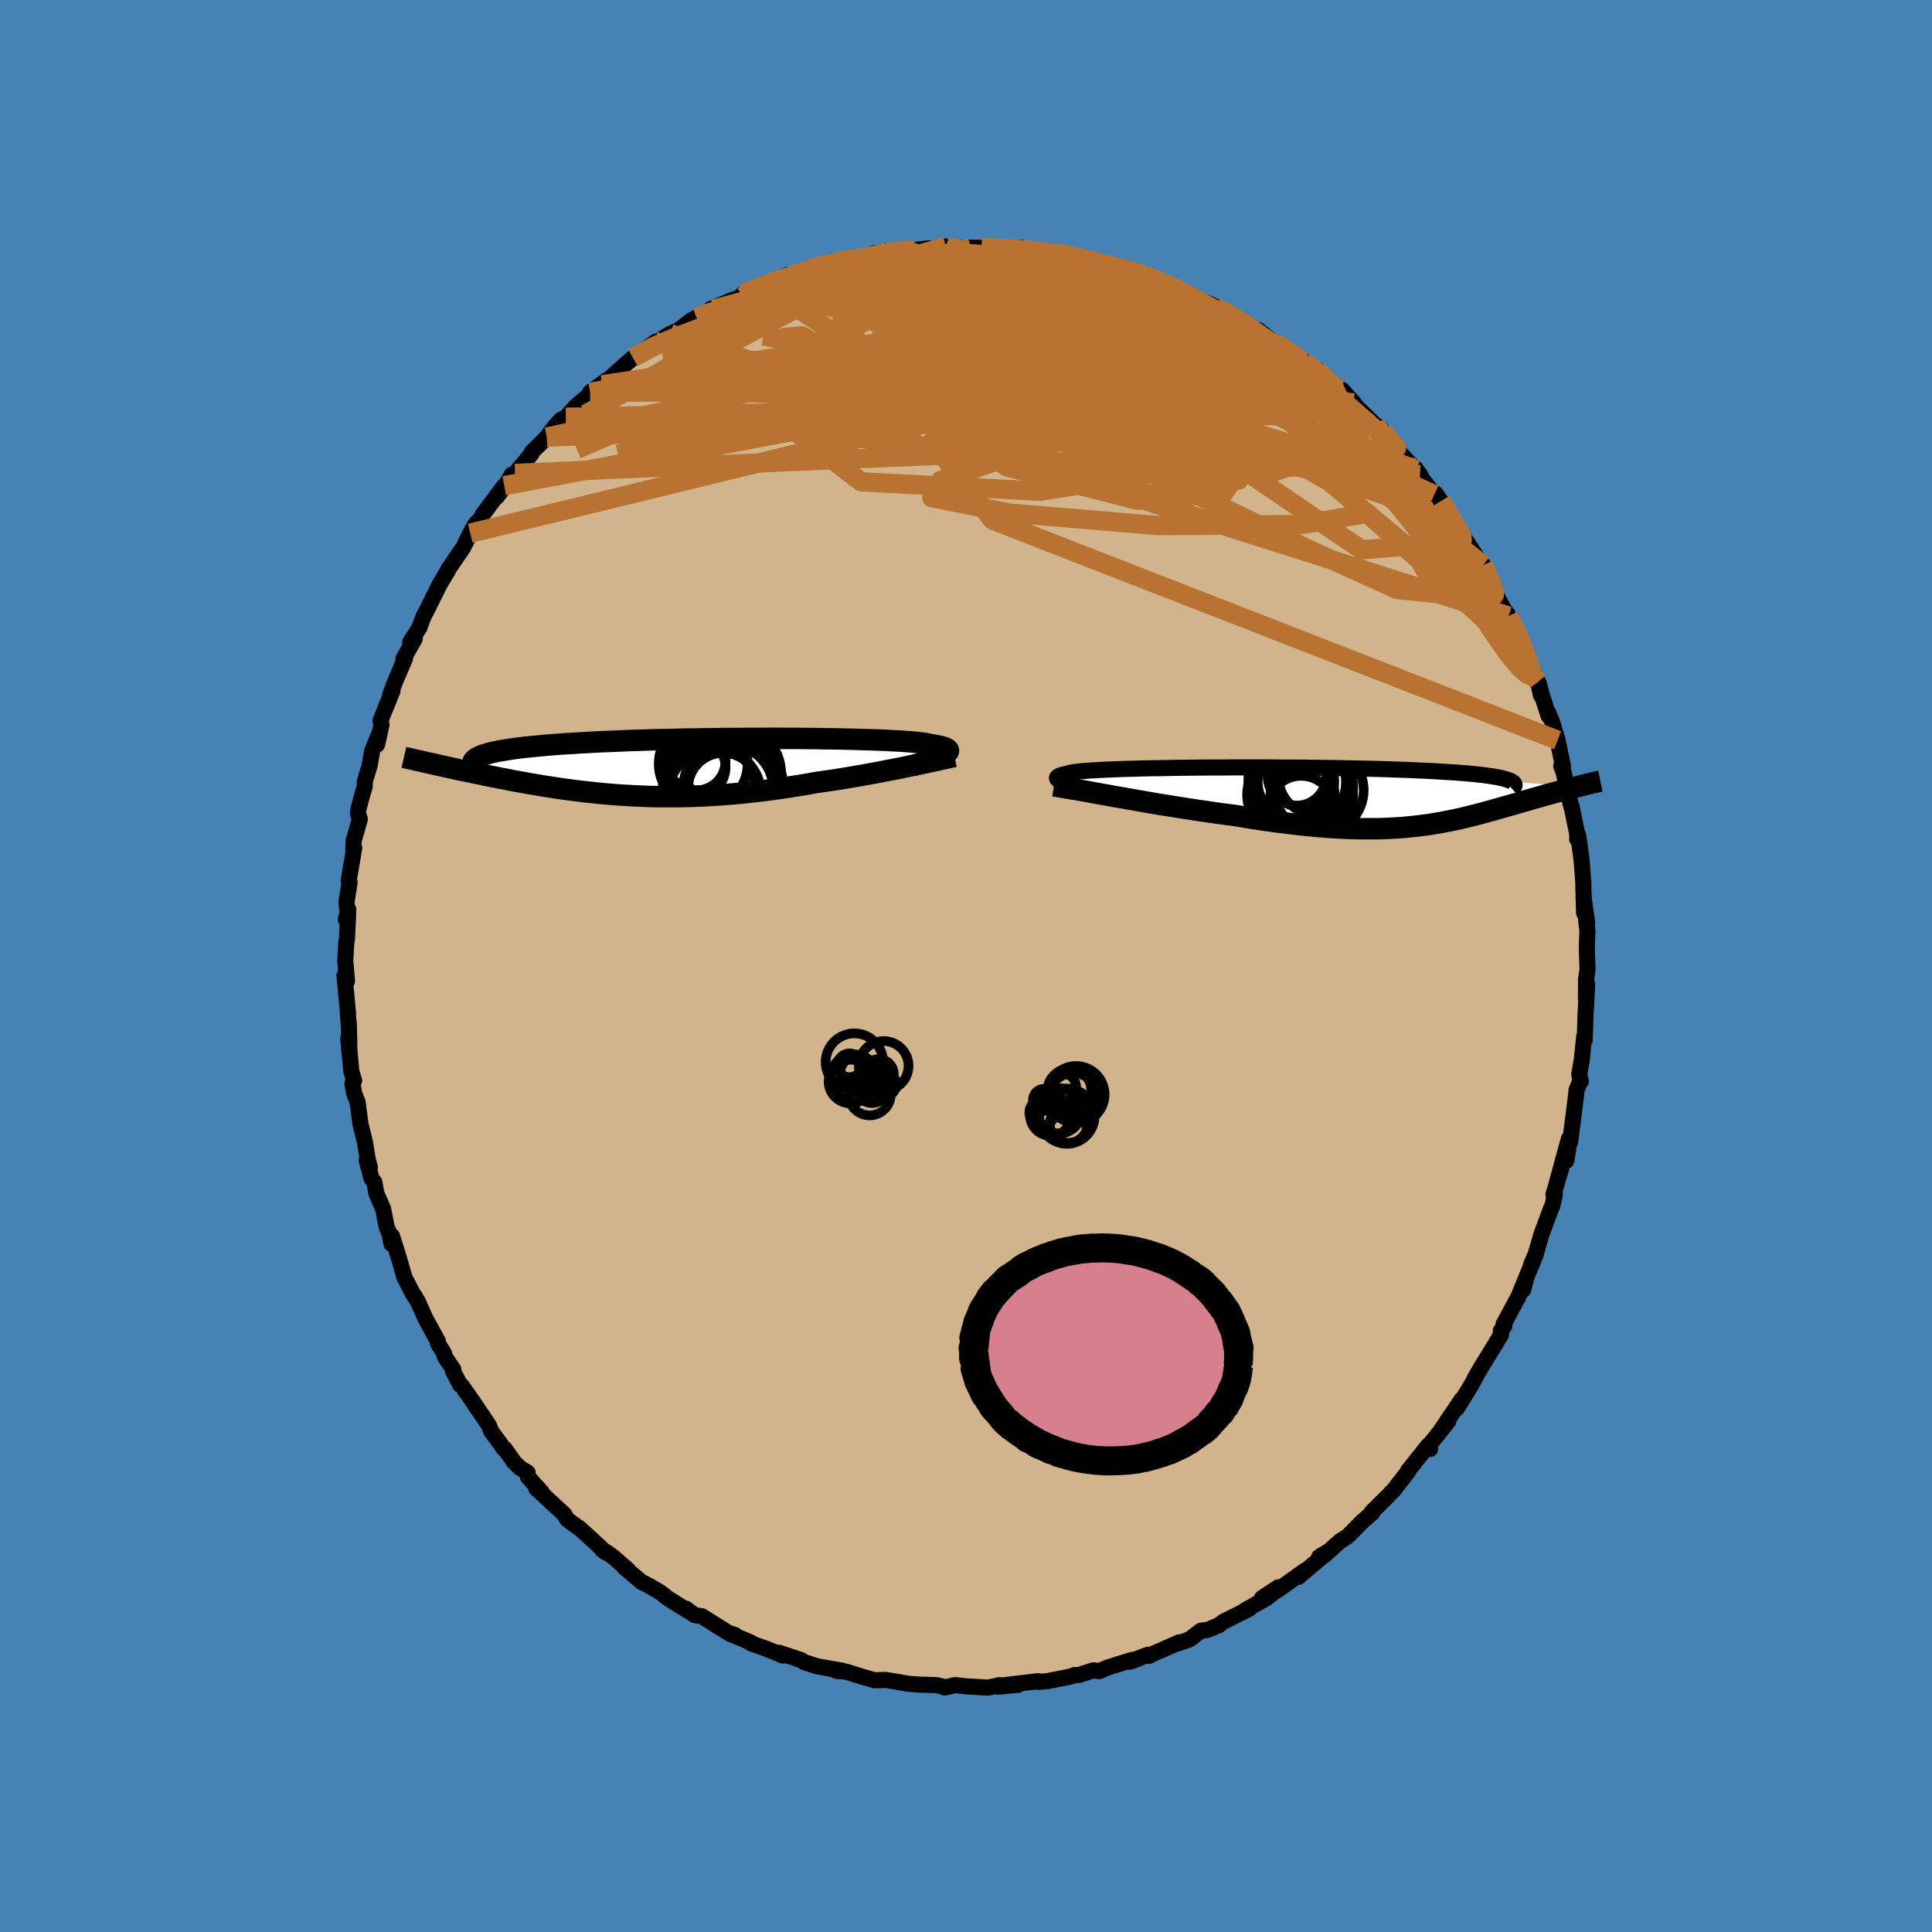<svg xmlns="http://www.w3.org/2000/svg" width="500" height="500" viewBox="-100 -100 200 200"><defs><clipPath id="c"><path d="m26.67-1.25.16-.09.13-.09.08-.09.06-.08.02-.08-.02-.07-.06-.07-.09-.07-.13-.07-.16-.06-.2-.06-.23-.06-.28-.05-.3-.06-.34-.05-.22-.05-.28-.06-.33-.05-.4-.05-.44-.04-.51-.05-.55-.04-.61-.04-.66-.03-.7-.04-.75-.03-.8-.03-.83-.02-.87-.03-.9-.02-.94-.02-.96-.01-.99-.02-1.01-.01-1.03-.01h-1.05l-1.05-.01H8.36l-1.08.01H6.2l-1.08.01H4.04l-1.07.02-1.07.01-1.06.02-1.04.01-1.04.03-1.01.02-1 .02-.98.03-.95.03-.94.03-.91.04-.88.04-.86.03-.82.04-.81.05-.77.04-.74.05-.72.04-.68.05-.66.05-.63.05-.6.06-.57.05-.55.06-.52.05-.49.06-.47.06-.45.07-.41.06-.4.07-.36.06-.34.07-.32.07-.29.07-.27.08-.25.07-.22.07-5.19.89.35.08.35.08.36.08.37.08.37.08.39.09.39.08.4.09.41.08.42.09.43.09.43.09.45.09.45.1.46.09.47.09.48.1.5.09.5.1.51.1.52.09.54.1.54.1.55.09.57.1.57.09.58.09.6.09.6.09.61.08.62.08.63.08.64.07.65.07.66.07.67.06.68.06.68.05.7.04.7.04.71.03.72.03.73.02.74.01h1.5l.76-.01.76-.02.78-.03.78-.03.79-.05.79-.05.8-.06.81-.07.81-.08.81-.09.82-.09.82-.1.83-.11.82-.12.83-.13.83-.13.83-.14.82-.15.69-.1.69-.1.69-.1.68-.11.68-.11.67-.12.67-.11.65-.12.65-.12.64-.12.63-.12.62-.12.61-.12.59-.12.57-.12"/></clipPath><clipPath id="b"><path d="m-27.86-1.13-.34-.11-.3-.11-.25-.1-.2-.1-.16-.09-.11-.09-.07-.08-.02-.08.02-.07.07-.07.11-.07.16-.06.2-.06.24-.06.29-.05.14-.06.21-.05.28-.05.34-.04.41-.05.48-.04.53-.04.6-.03.66-.04.71-.03.76-.03.81-.03.86-.02.89-.03.94-.02.98-.01 1-.02 1.04-.02 1.06-.01 1.07-.01 1.1-.01h1.11l1.12-.01h3.39l1.13.01 1.12.01h1.11l1.1.01 1.09.02 1.06.01 1.05.02 1.03.02 1 .02.98.02.94.02.92.03.89.03.86.03.83.03.79.04.76.03.73.04.7.04.66.04.63.04.59.04.57.05.53.04.51.05.47.05.45.05.41.06.39.05.35.06.33.05.3.06.27.06.24.07.21.06.19.07.16.06.14.07 6.61.58-.29.07-.3.08-.29.08-.31.08-.31.08-.31.09-.32.08-.33.09-.33.09-.33.09-.34.1-.34.1-.35.09-.35.1-.36.11-.36.1-.37.11-.37.11-.39.11-.38.11-.4.11-.4.12-.41.11-.41.12-.42.12-.42.11-.44.12-.44.12-.44.11-.46.12-.46.11-.47.11-.49.11-.49.1-.5.1-.52.1-.52.09-.54.09-.55.08-.57.07-.58.07-.59.06-.62.06-.63.04-.64.04-.67.03-.69.02H2.44l-.74-.01-.77-.02-.79-.04-.81-.04-.83-.06-.86-.07-.88-.08-.9-.09-.92-.11-.95-.12-.96-.12-.98-.14-1.01-.15-1.02-.17-1.03-.17-.81-.1-.81-.11-.82-.12-.83-.12-.82-.12-.83-.13-.83-.13-.82-.13-.83-.13-.82-.14-.81-.14-.81-.14-.8-.14-.78-.14-.78-.13"/></clipPath><filter id="a"><feTurbulence baseFrequency=".05" numOctaves="3" result="noise" type="noise"/><feDisplacementMap in="SourceGraphic" in2="noise" scale="2"/></filter></defs><rect width="100%" height="100%" x="-100" y="-100" fill="#4682B4"/><path fill="tan" stroke="#000" stroke-linejoin="round" stroke-width="1.667" d="m64.34.42-.15.9-.01 2.13.12-1.58-.09 1.79-.07 1.22-.09 2.79-.05-.4-.26 2.49-.26 1.45.17.71-.03-.1-.41 1-.08.75-.59 4.65-.15.36-.25 1.59.27-2.29-1.26 4.61.47-1.55-.81 2.73.15-.03-.25 1.17-.15.3-.98 2.64-.58 2-.5 1.17.46-.98-.93 2.23-.35 1.35.23-1.06-.73 1.79-1.54 2.85.1.16-.38.49.02.43-.6 1-1.44 2.34-.57.98-.31.62-.93 1.54-.73 1.15.5-.92-2.19 3.25.82-1.02-1.37 1.72-.57.69.05.47-.21-.35-2.09 2.63.05.02-1.1 1.41-.42.55-1.06 1.07-1.26 1.25.12.01-1.03.9-1.52 1.54-.72.46-.42.35L37.12 61l-.55.16.99-.59-3.16 2.68.71-.68-2.97 2.13.18-.38-1.68 1.11 1.31-.67-.84.68-2.27 1.29.47-.18-2.65 1.32-.51.39-1.16.47-.68.08-1.17.9-1.26.43.21-.13-2.62 1.15-.53.26-.11-.12-1.9.72.98-.33-.99.22-2.3.73-.81.36-.61-.09-1.57.5-.41-.01-.35.15-2.44.48h.05l-1.05.08.05-.08-3.76.45 1.67-.06-2.04.18.13-.16-1.16.26-2.26-.13-1.2-.13-1.06.25-.19-.1-.69-.15-1.55-.04-1.28-.09-2.44-.41-1.08.04 1.02-.03-1.03.03-1.39-.39-1.54-.49-1.05-.09.64-.01-2.59-.46-.15-.04-1.22-.39-.33-.22-2.29-.76.39.29-1.72-.71-1.55-.54-.01-.08-2.37-1.02.7.22-.45-.07-2.98-1.87-.74-.11-.9-.67.4.34-.26-.15-2.09-1.32-.66-.53-1.18-.7-.82-.41-1.85-1.58.45.32-1.49-1.3-.69-.5-.49-.26.37.26-1.42-1.33-1.34-1.21-.64-.43-.61-.47-.27-.49-2.92-2.7.58.4-1.43-1.58-.03-.45-.75-.45-.62-.6-.99-1.4-.03.07-1.4-1.93-.23-.6-1.54-2.26.33.45-1.56-2.23-.19-.13-.7-1.33-.01-.26-.85-1.27-.13-.42-.63-1.04v-.21l-1.27-2.32-.6-1.33-.15-.36-.42-.72-.04.02-.97-1.88-.54-1.88-.75-2.41-.05.83-.21-1.04-.3-.75-.36-1.85-.7-1.6-.21-1.18-.29-.36-.5-1.88.33.73-.23-.86-.28-1.75-.46-1.85-.31-2.34-.34-.84-.19-1.06.18-.3-.29-.93-.32-3.42.13 1.5-.07-3.07-.01.15-.08-1.05.01-.11-.37-3.95.26.6-.18-2.14.12-1.99.06-.23.14-3.05-.26 1.02.18-.63-.11-1.18.32-2.02-.09-.22.57-3.35-.1.2.03-.9.65-2.29-.21-.6.09-.53.32-1.2.31-1.07.01-.52.5-1.64.26-1.5.59-1.47-.08.82.45-2.05-.1-.44 1.24-3.07-.24.42.49-1.33 1.05-2.45-.16.02 1.17-2.07-.47.36.95-1.5.25-.7.24-.59.22-.4 1.4-2.82.86-1.44v.02l.03-.12.43-.63 1.12-1.64.71-1.45.55-.97.58-.58.1-.3 2.29-3.07-.76 1.14.91-1.18.62-1.1.35-.13 1.69-2.02.06-.21.89-.87.65-.66.69-.95.75-.84.54-.25 1.05-1.19 1.34-1.11.11-.3 1.74-1.28-.48.52 2.77-2.46.04-.01.36-.34.89-.42 1.43-1.23-.85.65 2.4-1.49.86-.37 1.3-1.02.55-.29 1.45-.58.32-.27-.32-.01 2.12-.9 1.37-.46-.16-.21.85-.42 1.5-.38 2.31-1.18-2.02.93 3.23-1.08 1.53-.6-.03-.07h.2l1.82-.34.65-.34 2.13-.19 1.16-.45-.64.33.94-.44.82-.01.33-.21 2.16-.06.72-.03 1.59-.2.68.03 1.1-.22-.52.15 2.95.03-.16-.06 1.44.03.59.05.02-.11 3.47.04-.07.19 1.92.15.75.17 1.26.09.87.06 1.72.54-.31-.11 1.6.33-.13.12 1.41.3 1.04.08 2.01.79.41.01.35.15.93.33.76.37 1.82.75-.39-.13 2.83 1.35-.65-.29 1.82.77 1.49.9-1.32-.77 2.36 1.23.51.32 1.78 1.14-.2-.31 1.26 1.02 1.55 1.04 1.02.62.61.35.31.29v-.04l1.39.88 2.08 2.24.14-.03.27-.2 1.24 1.37.24.33 2.05 2.02.36.31v-.17l1.88 2.2.01.22 1.92 2.04-.13-.23.53.7.21.41 1.26 1.67.16-.1 1.28 1.9-.74-1.14 1.78 2.95.16.08.51 1.13.17-.02 1.71 2.6.04-.11.72 1.33.21 1.07 1.23 2.19.3.39.17.3.82 1.67-.12-.45.83 1.81.24 1.2 1.26 2.57.32 1.4-.22-1.25.24.98.77 2.41-.06-.41.43 1.04.56 1.88.56 2.68-.18-.02.26.69.47 2.27.05.19.29 1.18v-.14l.59 2.9-.01.48.11-.37.34 2.51.19 2.44v.5l.08 2.58-.06-1.63.37 2.61-.11-.33.14 1.25-.07 1.64.08 2.36-.15.9" filter="url(#a)"/><path fill="#fff" d="m-27.86-1.13-.34-.11-.3-.11-.25-.1-.2-.1-.16-.09-.11-.09-.07-.08-.02-.08.02-.07.07-.07.11-.07.16-.06.2-.06.24-.06.29-.05.14-.06.21-.05.28-.05.34-.04.41-.05.48-.04.53-.04.6-.03.66-.04.71-.03.76-.03.81-.03.86-.02.89-.03.94-.02.98-.01 1-.02 1.04-.02 1.06-.01 1.07-.01 1.1-.01h1.11l1.12-.01h3.39l1.13.01 1.12.01h1.11l1.1.01 1.09.02 1.06.01 1.05.02 1.03.02 1 .02.98.02.94.02.92.03.89.03.86.03.83.03.79.04.76.03.73.04.7.04.66.04.63.04.59.04.57.05.53.04.51.05.47.05.45.05.41.06.39.05.35.06.33.05.3.06.27.06.24.07.21.06.19.07.16.06.14.07 6.61.58-.29.07-.3.08-.29.08-.31.08-.31.08-.31.09-.32.08-.33.09-.33.09-.33.09-.34.1-.34.1-.35.09-.35.1-.36.11-.36.1-.37.11-.37.11-.39.11-.38.11-.4.11-.4.12-.41.11-.41.12-.42.12-.42.11-.44.12-.44.12-.44.11-.46.12-.46.11-.47.11-.49.11-.49.1-.5.1-.52.1-.52.09-.54.09-.55.08-.57.07-.58.07-.59.06-.62.06-.63.04-.64.04-.67.03-.69.02H2.44l-.74-.01-.77-.02-.79-.04-.81-.04-.83-.06-.86-.07-.88-.08-.9-.09-.92-.11-.95-.12-.96-.12-.98-.14-1.01-.15-1.02-.17-1.03-.17-.81-.1-.81-.11-.82-.12-.83-.12-.82-.12-.83-.13-.83-.13-.82-.13-.83-.13-.82-.14-.81-.14-.81-.14-.8-.14-.78-.14-.78-.13" filter="url(#a)" transform="translate(38.73 -17.58)"/><path fill="#fff" d="m26.67-1.25.16-.09.13-.09.08-.09.06-.08.02-.08-.02-.07-.06-.07-.09-.07-.13-.07-.16-.06-.2-.06-.23-.06-.28-.05-.3-.06-.34-.05-.22-.05-.28-.06-.33-.05-.4-.05-.44-.04-.51-.05-.55-.04-.61-.04-.66-.03-.7-.04-.75-.03-.8-.03-.83-.02-.87-.03-.9-.02-.94-.02-.96-.01-.99-.02-1.01-.01-1.03-.01h-1.05l-1.05-.01H8.36l-1.08.01H6.2l-1.08.01H4.04l-1.07.02-1.07.01-1.06.02-1.04.01-1.04.03-1.01.02-1 .02-.98.03-.95.03-.94.03-.91.04-.88.04-.86.03-.82.04-.81.05-.77.04-.74.05-.72.04-.68.05-.66.05-.63.05-.6.06-.57.05-.55.06-.52.05-.49.06-.47.06-.45.07-.41.06-.4.07-.36.06-.34.07-.32.07-.29.07-.27.08-.25.07-.22.07-5.19.89.35.08.35.08.36.08.37.08.37.08.39.09.39.08.4.09.41.08.42.09.43.09.43.09.45.09.45.1.46.09.47.09.48.1.5.09.5.1.51.1.52.09.54.1.54.1.55.09.57.1.57.09.58.09.6.09.6.09.61.08.62.08.63.08.64.07.65.07.66.07.67.06.68.06.68.05.7.04.7.04.71.03.72.03.73.02.74.01h1.5l.76-.01.76-.02.78-.03.78-.03.79-.05.79-.05.8-.06.81-.07.81-.08.81-.09.82-.09.82-.1.83-.11.82-.12.83-.13.83-.13.83-.14.82-.15.69-.1.69-.1.69-.1.68-.11.68-.11.67-.12.67-.11.65-.12.65-.12.64-.12.63-.12.62-.12.61-.12.59-.12.57-.12" filter="url(#a)" transform="translate(-28.93 -20.61)"/><g fill="none" stroke="#000" transform="translate(38.73 -17.58)"><path stroke-linejoin="round" stroke-width="1.667" d="m-22.17.36-.74-.18-.7-.17-.67-.17-.64-.16-.59-.15-.56-.15-.51-.13-.47-.13-.43-.13-.38-.12-.34-.11-.3-.11-.25-.1-.2-.1-.16-.09-.11-.09-.07-.08-.02-.08.02-.07.07-.07.11-.07.16-.06.2-.06.24-.06.29-.05.14-.06.21-.05.28-.05.34-.04.41-.05.48-.04.53-.04.6-.03.66-.04.71-.03.76-.03.81-.03.86-.02.89-.03.94-.02.98-.01 1-.02 1.04-.02 1.06-.01 1.07-.01 1.1-.01h1.11l1.12-.01h3.39l1.13.01 1.12.01h1.11l1.1.01 1.09.02 1.06.01 1.05.02 1.03.02 1 .02.98.02.94.02.92.03.89.03.86.03.83.03.79.04.76.03.73.04.7.04.66.04.63.04.59.04.57.05.53.04.51.05.47.05.45.05.41.06.39.05.35.06.33.05.3.06.27.06.24.07.21.06.19.07.16.06.14.07.11.07.08.07.06.07.04.08.01.07-.01.08-.03.08-.05.08-.08.08-.09.08" filter="url(#a)"/><path stroke-linejoin="round" stroke-width="2.222" d="m-29.63-1.07.5.08.53.09.57.1.61.1.64.11.67.12.69.13.72.13.74.13.75.14.78.13.78.14.8.14.81.14.81.14.82.14.83.13.82.13.83.13.83.13.82.12.83.12.82.12.81.11.81.1 1.03.17 1.02.17 1.01.15.98.14.96.12.95.12.92.11.9.09.88.08.86.07.83.06.81.04.79.04.77.02.74.01h1.43l.69-.02.67-.03.64-.04.63-.04.62-.06.59-.06.58-.07.57-.07.55-.08.54-.09.52-.09.52-.1.5-.1.49-.1.49-.11.47-.11.46-.11.46-.12.44-.11.44-.12.44-.12.42-.11.42-.12.41-.12.41-.11.4-.12.4-.11.38-.11.39-.11.37-.11.37-.11.36-.1.36-.11.35-.1.35-.09.34-.1.34-.1.33-.09.33-.09.33-.09.32-.08.31-.09.31-.08.31-.08.29-.08.3-.08.29-.07.28-.07.28-.07.27-.07.26-.06.26-.07.26-.06.25-.06.24-.05.23-.06.24-.05" filter="url(#a)"/><circle cx="-4.046" cy="1.322" r="3.432" clip-path="url(#b)" filter="url(#a)"/><circle cx="-5.396" cy="-1.718" r="4.108" clip-path="url(#b)" filter="url(#a)"/><circle cx="-2.946" cy=".017" r="4.282" clip-path="url(#b)" filter="url(#a)"/><circle cx="-5.106" cy="-.158" r="4.524" clip-path="url(#b)" filter="url(#a)"/><circle cx="-4.201" cy="-1.493" r="4.806" clip-path="url(#b)" filter="url(#a)"/><circle cx="-4.571" cy="-1.508" r="3.966" clip-path="url(#b)" filter="url(#a)"/><circle cx="-2.871" cy="-.928" r="4.222" clip-path="url(#b)" filter="url(#a)"/><circle cx="-2.151" cy="-.628" r="4.586" clip-path="url(#b)" filter="url(#a)"/><circle cx="-4.476" cy="-2.058" r="3.03" clip-path="url(#b)" filter="url(#a)"/><circle cx="-2.586" cy="-1.903" r="3.77" clip-path="url(#b)" filter="url(#a)"/></g><g fill="none" stroke="#000" transform="translate(-28.93 -20.61)"><path stroke-linejoin="round" stroke-width="2.222" d="m23.39-.11.45-.14.43-.12.4-.13.37-.12.35-.11.32-.12.29-.1.26-.11.22-.1.19-.09.16-.09.13-.09.08-.09.06-.08.02-.08-.02-.07-.06-.07-.09-.07-.13-.07-.16-.06-.2-.06-.23-.06-.28-.05-.3-.06-.34-.05-.22-.05-.28-.06-.33-.05-.4-.05-.44-.04-.51-.05-.55-.04-.61-.04-.66-.03-.7-.04-.75-.03-.8-.03-.83-.02-.87-.03-.9-.02-.94-.02-.96-.01-.99-.02-1.01-.01-1.03-.01h-1.05l-1.05-.01H8.36l-1.08.01H6.2l-1.08.01H4.04l-1.07.02-1.07.01-1.06.02-1.04.01-1.04.03-1.01.02-1 .02-.98.03-.95.03-.94.03-.91.04-.88.04-.86.03-.82.04-.81.05-.77.04-.74.05-.72.04-.68.05-.66.05-.63.05-.6.06-.57.05-.55.06-.52.05-.49.06-.47.06-.45.07-.41.06-.4.07-.36.06-.34.07-.32.07-.29.07-.27.08-.25.07-.22.07-.2.08-.17.08-.16.08-.13.08-.11.08-.09.08-.08.09-.05.08-.03.09-.02.08" filter="url(#a)"/><path stroke-linejoin="round" stroke-width="2.222" d="m27.75-1.08-.35.07-.37.08-.41.09-.43.1-.46.1-.48.1-.5.11-.52.11-.55.11-.56.12-.57.12-.59.12-.61.12-.62.12-.63.12-.64.12-.65.12-.65.12-.67.11-.67.12-.68.11-.68.11-.69.1-.69.1-.69.1-.82.15-.83.14-.83.13-.83.13-.82.12-.83.11-.82.1-.82.09-.81.09-.81.08-.81.07-.8.06-.79.05-.79.05-.78.03-.78.03-.76.02-.76.01h-1.5l-.74-.01-.73-.02-.72-.03-.71-.03-.7-.04-.7-.04-.68-.05-.68-.06-.67-.06-.66-.07-.65-.07-.64-.07-.63-.08-.62-.08-.61-.08-.6-.09-.6-.09-.58-.09-.57-.09-.57-.1-.55-.09-.54-.1-.54-.1-.52-.09-.51-.1-.5-.1-.5-.09-.48-.1-.47-.09-.46-.09-.45-.1-.45-.09-.43-.09-.43-.09-.42-.09-.41-.08-.4-.09-.39-.08-.39-.09-.37-.08-.37-.08-.36-.08-.35-.08-.35-.08-.33-.07-.33-.07-.31-.08-.31-.07-.3-.06-.29-.07-.29-.07-.27-.06-.27-.06-.26-.06" filter="url(#a)"/><circle cx="4.353" cy="2.316" r="4.626" clip-path="url(#c)" filter="url(#a)"/><circle cx="4.928" cy=".621" r="4.852" clip-path="url(#c)" filter="url(#a)"/><circle cx="1.003" cy="-.604" r="3.034" clip-path="url(#c)" filter="url(#a)"/><circle cx="3.793" cy="2.191" r="3.638" clip-path="url(#c)" filter="url(#a)"/><circle cx="1.023" cy=".036" r="3.014" clip-path="url(#c)" filter="url(#a)"/><circle cx="4.403" cy="2.056" r="4.718" clip-path="url(#c)" filter="url(#a)"/><circle cx="2.928" cy="2.876" r="4.8" clip-path="url(#c)" filter="url(#a)"/><circle cx="5.083" cy="1.986" r="4.926" clip-path="url(#c)" filter="url(#a)"/><circle cx="1.723" cy="-.324" r="4.602" clip-path="url(#c)" filter="url(#a)"/><circle cx="2.328" cy="2.301" r="4.784" clip-path="url(#c)" filter="url(#a)"/></g><g fill="none" stroke="#B87333" stroke-linejoin="round" stroke-width="2"><path d="m-23.12-69.56 1.04-.43 1.12-.43.98-.36.87-.31.78-.24.66-.19.53-.1.37-.01.23.08.08.16-.13.26-.36.36-.62.48-.88.61-1.13.75-1.37.89-1.63 1.05-1.91 1.21-2.24 1.38-2.61 1.56-2.99 1.73-3.36 1.9-3.66 2.09" filter="url(#a)"/><path d="m-27.9-67.13 1.11-.43.99-.3 1.25-.3 1.55-.32 1.77-.3 1.94-.29 2.09-.25 2.22-.22 2.33-.2 2.41-.18 2.45-.15 2.47-.13 2.47-.11 2.46-.09 2.44-.07 2.43-.04 2.37-.03 2.26-.03 2.11-.03 1.94-.06 1.79-.08 1.66-.11 1.5-.15m31.06 22.87 1.15 1.89.55.92.31.57.17.39.02.23-.19.02-.48-.25-.77-.57-1.08-.94-1.4-1.37-1.77-1.82-2.19-2.32-2.69-2.86-3.2-3.39-3.59-3.86" filter="url(#a)"/><path d="m-34.48-62.96.99-.55 1.09-.57 1.3-.58 1.56-.63 1.74-.66 1.84-.64 1.88-.61 1.91-.56 1.95-.53 1.98-.51 2.02-.52 2.05-.5 2.06-.51 2.06-.49 2.03-.48 2-.46 1.9-.43 1.77-.41 1.6-.37 1.37-.35 1.13-.31.85-.29.42-.27" filter="url(#a)"/><path d="m1.62-74.34.63.01 1.08.02 1.3.07 1.29.1 1.18.12 1.04.13.86.12.68.12.45.1.21.09-.01.08-.24.06-.44.04-.66.03-.94-.01-1.27-.05-1.63-.09-1.98-.14-2.32-.17-2.76-.18" filter="url(#a)"/><path d="m-22.96-69.35.34-.28 1.08-.39 1.44-.42 1.59-.41 1.67-.38 1.74-.36 1.79-.35 1.79-.32 1.79-.29 1.77-.27 1.72-.26 1.6-.24 1.41-.22 1.17-.2.91-.17.67-.15.48-.12.34-.09.17-.05" filter="url(#a)"/><path d="m-22.96-69.35.3-.29.96-.42 1.24-.46 1.29-.45 1.26-.42 1.22-.4 1.12-.36 1.01-.31.88-.25.73-.19.55-.14.24-.05-.16.03-.6.13-.93.2-1.01.22" filter="url(#a)"/><path d="m-17.25-71.69 1.03-.4.73-.23.89-.2 1.07-.23 1.17-.23 1.11-.23 1-.2.88-.17.77-.14.7-.12.65-.1.56-.07.45-.04.29-.02.12.02-.08.05-.29.09-.54.14-.85.18-1.21.23-1.56.27-1.8.29-1.84.28m36.04 2.48.15.28.1.57-.5.65-1.21.72-1.95.82-2.7.94-3.44 1.09-4.2 1.24-5.03 1.4-5.89 1.55-6.81 1.69-7.78 1.86-8.83 2.05-9.98 2.22" filter="url(#a)"/><path d="m13.31-72.82 1.3.27 1.24.3 1.09.3.91.29.79.27.73.28.68.29.61.29.52.27.38.23.22.19.04.12-.17.05-.4-.01-.63-.08-.9-.14-1.19-.22-1.52-.3-1.88-.39-2.26-.48-2.64-.58-2.97-.71-3.27-.83m38.44 17.47.24.27.21.51.1.66-.18.62-.55.48-.96.31-1.36.17-1.75.07-2.14-.02-2.53-.11-2.94-.2-3.37-.3-3.81-.4-4.28-.51-4.77-.62-5.29-.72-5.86-.82-6.43-.94-6.97-1.09-7.49-1.27-8.04-1.44" filter="url(#a)"/><path d="m20.22-70.79 1.28.57 1.13.57 1.2.64 1.22.66 1.2.67 1.16.66 1.14.65 1.11.65 1.08.64 1 .6.89.54.74.45.57.33.36.21.15.06-.09-.07-.37-.25-.74-.48-1.22-.83M9.56-73.76l1.02.19 1.05.27 1 .28 1.02.3 1.08.31 1.12.32 1.1.31.98.28.78.22.54.15.31.09.09.03-.14-.05-.43-.13-.85-.27-1.47-.47m39.41 35.71.54 1.07.4.85.42 1.01.4 1.05.33.9.2.65.08.39-.03.19-.13.03-.22-.09-.32-.24-.45-.42-.58-.64-.74-.94-.92-1.29-1.11-1.66-1.31-2.07-1.53-2.47-1.74-2.86-1.96-3.22-2.22-3.65-2.54-4.19m-7.72-8.69.45.31.89.74.8.7.53.48.24.27v.12l-.25-.01-.53-.2-.88-.45-1.3-.74-1.77-1.06-2.28-1.42-2.85-1.83-3.47-2.31" filter="url(#a)"/><path d="m13.31-72.82 1.31.27 1.3.33 1.19.35 1.03.34.91.32.82.31.74.31.65.27.51.23.31.16.09.06-.19-.04-.52-.16-.9-.3-1.33-.44-1.74-.57-2.04-.71" filter="url(#a)"/><path d="m14.72-72.52 1.19.26 1.14.33.91.29.78.27.72.28.69.29.61.28.49.25.29.18.05.11-.21.01-.5-.09-.79-.19-1.07-.3-1.42-.41-1.82-.54-2.31-.68-2.79-.84" filter="url(#a)"/><path d="m-17.25-71.69 1.12-.37 1.03-.15 1.36-.08 1.73-.07 1.99-.06 2.11-.02 2.13.01 2.14.05 2.16.08 2.22.1 2.28.11 2.31.1 2.27.08 2.15.07 1.98.04 1.77.02 1.61.02 1.53.03" filter="url(#a)"/><path d="m-2.09-74.49.33.12.75.12.52.16.26.22.03.32-.18.43-.41.55-.73.7-1.11.84-1.53.99-1.99 1.14-2.48 1.3-2.97 1.46-3.47 1.62-3.98 1.79-4.49 1.97-4.99 2.17-5.56 2.42-6.19 2.69m52.12-19.79 1.09.26.89.24.98.25 1.01.27.93.26.77.23.59.21.43.18.29.17.14.13-.05.09-.3.03-.59-.07-.96-.16-1.34-.27-1.78-.38-2.23-.49-2.76-.58-3.32-.66M53.54-41.5l.53 1.16.39.99.23.68v.25l-.28-.15-.55-.51-.82-.82-1.11-1.14-1.46-1.52-1.85-2.04-2.25-2.64-2.66-3.26-3.02-3.82-3.47-4.36m-11.4-9.53 1.77.98 1.33.83 1.19.82 1.19.87 1.22.92 1.23.96 1.19.94 1.14.92 1.09.91 1.06.91 1.05.9 1.01.88.95.83.86.76.76.67.64.58.52.47.37.32.17.13-.06-.11-.31-.37-.51-.58-.62-.66m-63.54-15.28 2.42-.83 1.46-.51 1.01-.33.92-.24.93-.23.89-.19.71-.16.42-.09.09-.01-.22.06-.5.15-.8.25-1.18.38-1.58.47-1.94.56" filter="url(#a)"/><path d="m-8.67-73.8.94-.1 1.54.05 1.74.15 1.83.24 1.91.31 1.99.38 2.1.44 2.2.49 2.28.53 2.34.54 2.36.55 2.39.56 2.4.57 2.37.6 2.28.6 2.09.57 1.82.47 1.54.35 1.37.32m7.59 4.51 1.28 1.37.49.58.19.42.02.45-.17.47-.42.45-.71.37-1.03.3-1.37.2-1.73.1-2.13-.02-2.55-.15-2.97-.28-3.4-.4-3.82-.5-4.25-.61-4.68-.72-5.13-.82-5.57-.95-6-1.11-6.45-1.27-6.99-1.45" filter="url(#a)"/><path d="m18.53-71.49.83.34.75.38.6.38.4.37.16.33-.1.29-.4.24-.72.19-1.05.14-1.41.12-1.78.1-2.17.06-2.58.02-3.04-.03-3.52-.08-4.08-.14-4.67-.24-5.24-.33-5.93-.35" filter="url(#a)"/><path d="m-8.34-74.01 25.66 6.54 11.24 5.71 1.79 3.43-5.26-.03-7.84-1.87-6.36-1.6-2.77-.29.97.93 3.41 1.51 3.73 1.37 1.78.66-1.77-.26-5.65-.94-8.18-1.04-7.97-.51-4.5.29 1.26.9 6.58 1.2 7.55 1.35.74.38-12.93-4.65-13.91-9.43" filter="url(#a)"/><path d="m-30.61-65.45 50.82 17.01 7.2-3.27-4.07-5.68-5.88-3.93-5.87-2.45-5.15-1.72-4.08-1.26-3.14-.73-2.58-.08-2.25.59-1.74 1.07-.59 1.2 1.13.96 2.74.49 3.3.07 2.32.01.17.28-2.15.55-3.94.36-4.84-.57-3.72-2.15 3.31-4.21 20.05-4.79" filter="url(#a)"/><path d="m10.43-73.7-23.37 7.27.7-2.05 2.27-1.4 1.84 1.61 3.8 4.06 6.11 4.71 5.99 3.52 2.97 1.43-1.26-.53-4.56-1.81-5.55-2.52-4.16-3.01-1.68-3.43-.19-3.45-1.1-2.44-4.5-.01-13.87 3.77" filter="url(#a)"/><path d="m-2.09-74.49-7.23 2.14-9.54 4.98-8.35 4.4-4.84 2.45-.71.71 3.85-.36 8.6-.57h12.42L5.73-60l11.09.74 5.58-.29.27-1.29-1.01-.55 1.35 1.95-3.79 1.66-39.99-12.58" filter="url(#a)"/><path d="M59.2-29.42 44.49-48.01 30.18-58.94l-8.47-4.97-3.22-.98-2.3.47-3.91.2-4.81-.57-3.65-1.08-1.3-1.07.77-.63 1.76.07 1.84.86 1.61 1.5 1.22 1.74.51 1.48-.54.93-1.09.53.23.78 3.86 1.71 7.73 2.76 6.93 2.66-3.5-.15L.44-57.71l-41.85.92" filter="url(#a)"/><path d="M46.6-51.34 17-62.9.71-67.29-1.58-69l5.11.85 7.86 3.22 7.63 4.42 4.92 3.94.38 2.16-4.6.07-8.41-1.44-9.88-1.98-8.68-1.78-5.27-1.22-.72-.66 3.35-.16 5.25.24 3.91.46.08.42-2.8.42.06 1.37L7.26-54.8l20.99 4.49 3.28-14.5" filter="url(#a)"/><path d="m14.72-72.52-3.89 2.59-1.93 7.1-3.36 4.64-3.78.73-1.64-1.13 1.02-1.15 2.55-.47 2.57.12 1.21.33-1.07.18-3.39-.06-4.48-.16-3.44-.06-.37.09 3.58.15 6.77.22 8.08.63 7.03 1.57 3.38 2.77-3.36 3.26-12.5 2.02-18.54-.97-7.37-5.61 36.74-15.76" filter="url(#a)"/><path d="m31.53-64.81-19.88.61 11.82 5.9 14.14 8.17 8.98 7.47 2.3 4.12-4.26-.44-9.18-4.15-10.99-5.38-9.06-4.22-4.36-2.24.99-1.05 4.39-.85 2.58-.44-11.29.56-51.1 2" filter="url(#a)"/><path d="m-41.41-56.79 52.9 1.05 18.08.46 5.19 1.58-.36 1.66-3.03 1.07-5.28-.39-7.41-2.4-8.44-4.09-7.69-4.66-5.62-4-3.16-2.58-.97-.96.9.4 2.5 1.24L-.26-67l3.27.88 1.25-.04-1.95-.43-3.98.77 1.85 3.44 38.31 2.95" filter="url(#a)"/><path d="m38.9-59.66-20.71-4.62-11.93.63-2.87 3.24-1.28 3.05-1.04 1.71.91.73 3.82.31 5.82.01 5.97-.49 4.42-1.19 1.95-1.85-.75-2.24-3.14-2.22-4.75-1.76-5.15-.9-4.21.27-2.46 1.41-1.11 1.98-1.16 1.35-2.01-.6-1.47-2.73.97-2.51-2.32 1.35-34.05 4.58" filter="url(#a)"/><path d="M-46.68-50.99 7.6-53.32l4.53-3.15L.08-58.64l-8.88-1.29.38-1.07 7.74-.54 10.95.8 10.84 2.35 8.77 3.12 5.73 2.56 2.59 1.07.07-.53-1.61-1.68-2.97-2.37-4.76-2.7-7.4-3.11L12-67.04l3.76-5.4" filter="url(#a)"/><path d="m-37.65-60.15 48.81 2.53 10.86-1.16-3.52-1.75-6.6-1.35-4.79.05-2.38 1.24-.67 1.38.64.62 1.54-.39 1.34-.94-.42-.7-3.07.35-4.82 1.7-4.29 2.51-1.78 1.95.37-.08-.41-2.39-4.17-2.93-6.35-.79 3.06.72 41.44-7.86" filter="url(#a)"/><path d="M-32.16-64.61 19.3-54.55l12.51.8-7.83-1.62L7.81-56.4l-14.76-.42-7.94-.8-1.34-1.74 1.28-2.42.04-2.24-2.09-1.23-1.88.2 1.66 1.57 6.25 2.68 7.75 3.21 7.19 1.92 36.17-2.62" filter="url(#a)"/><path d="m-8.34-74.01 4.62 7.61-1.99 7.99 9.99 6.76 13.44 3.43 8.94-.71 2.54-3.52-2.06-4.24-4.03-3.44-4.03-2.06-3.21-.88-2.51-.26-2.38-.26-2.76-.69-3.27-1.15-3.42-1.25-2.7-.65-.6.67 3.51 2.56 9.74 4.48 15.83 5.29 15.08 3.2 4.61.26" filter="url(#a)"/><path d="m56.17-36.22-53.51-17-11.72-5.96 4.97-3.02 6.81-.26 5.11 1.77 3.98 2.19 2.85 1.33.9.1-1.25-.62-2.26-.66-1.57-.39.17-.29 1.7-.44 1.97-.57.77-.32-.93.26-1.42 1 .11 1.64 1.44 1.71 1.92.51 30.26 3.67" filter="url(#a)"/><path d="M57.94-31.99 41.56-46.86l-6.8 1.16-14.84.11L4.4-46.9l-7.94-1.58.94-1.79 5.98-2.08 6.38-2.03 3.99-1.47 1.07-.67h-.99l-1.9.39-2.24.48-2.7.18-3.41-.58-3.52-1.7-2.02-2.57.57-2.51 1.43-1.51-1.68-.47-8.04.37-29.23 5.05" filter="url(#a)"/><path d="m48.47-48.79-7.36-3.36-9.38-.63L24.88-55l-3.91-3.72-3.06-4.27-3.27-3.81-3.5-2.79-3.44-1.67-3.24-.75-3.1-.05-3.15.45-3.3.84-3.31 1.19-2.69 1.59-.97 2.12 1.98 2.8 5.7 3.39 8.9 3.38 9.85 2.28 7.51.42 3.56-.31 3.58 2.73 11.94 8.1 10.83-.91" filter="url(#a)"/><path d="m28.69-66.66 13.02 14.48-3.67 1.39-9.95-2.32-7.93-2.82-3.23-2.1-.13-1.4 1.14-.83 2.16.14 3.46 1.59 4 2.88 2.48 3.06-1.06 1.68-4.92-.76-6.58-2.94-4.69-3.61-.75-2.5.57-.98-5.95-.94-19.8-1.38-24.51 3.87" filter="url(#a)"/><path d="m-43.39-54.75 34.84-7.68 5.57-4.04.96-2.48 1.26-1.38 3.1-.02 5.46 1.63 7.25 3.15 7.39 3.97 5.31 3.68 1.4 2.34-2.97.49-5.98-1.2-6.13-2.22-3.35-2.46.75-2.12 3.8-1.34 3.88-.04-.9 1.7-15.9 3.61-50.15 9.44" filter="url(#a)"/><path d="M61.24-23.37 2.73-46.17l-6.23-8.09 7.48-2.85 6.32-1.07 4.76-.07 4.99.52 4.89.47 3.34-.05 1.19-.34h-.3l-.58.74-.21 1.22-.44.85-2.25-.41-4.97-1.9-6.15-2.46-4.98-.92-11.1 3.59-49.81 12.14" filter="url(#a)"/><path d="m28.69-66.66-12.81 1.48 1.02 3.98-1.82 2.83-4.93 2.09-5.9 1.4-4.75.76-2.29.23.29-.22 2.03-.67 2.37-1.15 1.26-1.6-.98-1.91-3.56-1.9-5.21-1.44-4.57-.51-.82.51 5.11 1.15 9.77 1.09 8.42.41 3.16-.53 25.66 2.37" filter="url(#a)"/><path d="m53.54-41.5-8.31-6.57-15.16-5.3-18.1-5.8-13.85-4.29-6.9-2.56-1.06-1.3 2.03-.31 2.47.53 1.18 1.16-.52 1.54L-6-62.74l-.32 1.55 2.5 1.3 6.14 1.07 9.02 1.02 9.89 1.24 8.35 1.62 4.68 1.81-.58 1.49-7.19.53-14.81-.86-21.42-2.46-20.27-4.03-.6-6.99" filter="url(#a)"/><path d="m-38.91-59.39 43.84-.15 8.35.26-7.39-2.97-7.67-2.74-1.9-.65 3.21 1.51 4.95 2.61 3.85 2.11 1.56.31-.9-1.78-3.52-3.05-6-2.91-6.92-1.63-4.18-.13 3.44.71 16.06 1 28.54 5.22" filter="url(#a)"/></g><g fill="none" stroke="#000"><circle cx="7.89" cy="15.16" r="1.332" filter="url(#a)"/><circle cx="11.398" cy="13.304" r="2.95" filter="url(#a)"/><circle cx="8.766" cy="15.444" r="2.132" filter="url(#a)"/><circle cx="10.726" cy="12.864" r="2.242" filter="url(#a)"/><circle cx="9.958" cy="12.552" r="1.444" filter="url(#a)"/><circle cx="8.07" cy="13.86" r="1.142" filter="url(#a)"/><circle cx="10.626" cy="16.364" r="1.944" filter="url(#a)"/><circle cx="10.442" cy="15.548" r="2.86" filter="url(#a)"/><circle cx="11.09" cy="13.568" r="2.486" filter="url(#a)"/><circle cx="9.638" cy="15" r="2.34" filter="url(#a)"/><circle cx="-11.6" cy="11.616" r="2.458" filter="url(#a)"/><circle cx="-11.192" cy="11.124" r="1.834" filter="url(#a)"/><circle cx="-9.972" cy="13.276" r="2.188" filter="url(#a)"/><circle cx="-11.556" cy="9.944" r="2.972" filter="url(#a)"/><circle cx="-12.06" cy="10.28" r="1.232" filter="url(#a)"/><circle cx="-8.52" cy="10.34" r="2.572" filter="url(#a)"/><circle cx="-8.4" cy="12.272" r="1.196" filter="url(#a)"/><circle cx="-9.028" cy="11.188" r="1.546" filter="url(#a)"/><circle cx="-11.96" cy="11.956" r="2.262" filter="url(#a)"/><circle cx="-9.74" cy="12.568" r="1.618" filter="url(#a)"/></g><path fill="#D77F8C" stroke="#000" stroke-linejoin="round" stroke-width="3" d="m28.24 41.31-.09.45-.12.89.11-.64-.17.88-.18.55-.04.12-.15.22-.24.63-.17.32.05.02-.3.51-.07.01-.04.21-.15.11-.33.58-.17.1-.1.1-.11.2-.51.54-.43.52-.58.49.46-.38-.95.7-.6.43-.35.21.04.02-.77.37-.3.19-.35.18.81-.39-.37.18-1.04.49.29-.15-1.1.43h-.11l-.45.17-.77.21-.37.1.25-.09-1.08.25-.49.05.44-.05-.43.06-.41.05-1.21.07-.42.01h-.89.19-.03l-.99-.06.08.01-.17-.02-1.05-.13-.3-.06-.28-.04-1.07-.25.65.16-1.75-.48 1.03.28-.66-.17-1.28-.5.12.09-1.01-.49-.1-.01-.28-.13.18.06-.24-.13-.89-.53-.03.05.07-.01-.96-.65-.87-.65-.25-.26.28.31-.38-.34-.29-.27-.22-.27-.37-.47-.44-.48-.18-.21.17.18-.7-1.09.21.39-.19-.32-.58-1.04.31.7-.7-1.48.2.31-.18-.34-.11-.33-.28-.89.14.42-.04-.34-.09-.67-.11-.57.01-.23-.07.31v-1.12l-.05.09.14-.33.05-.68.07-.45-.18.41.06-.23.23-.87.29-.75-.18.29.09-.22.57-1.25-.03-.01-.19.39.41-.71-.05.08.75-1.16.21-.29-.48.63.96-1.09-.46.52.49-.54.67-.68.26-.25.38-.23.44-.3.23-.16-.18.14.54-.43.42-.27.45-.19-.47.24.93-.49.37-.17.52-.2.22-.11-.15.1.96-.37.95-.26-.21.03.64-.13.1-.03 1.01-.17-.17.01.63-.1.91-.06-.78.07.69-.07 1.34-.04h-.09l.71.02-.34-.01 1.05.05h-.07l.55.05 1.21.19.06.01.2.03 1.21.29-.59-.14.7.18-.02.01.24.05 1.54.55-.7-.28.72.29.62.28.05.01.57.3.03.01.68.4.95.64-.37-.28.4.3.75.49.37.34-.38-.25.27.18.88.87.24.29-.29-.35.19.19.93 1.24.16.21-.38-.57.71 1 .26.53-.25-.5.19.42.31.64.03.12.43.98.05.34v-.09l-.08-.21.39 1.55-.2-.54.05.34.11.25-.01 1-.02.34-.02.35" filter="url(#a)"/></svg>